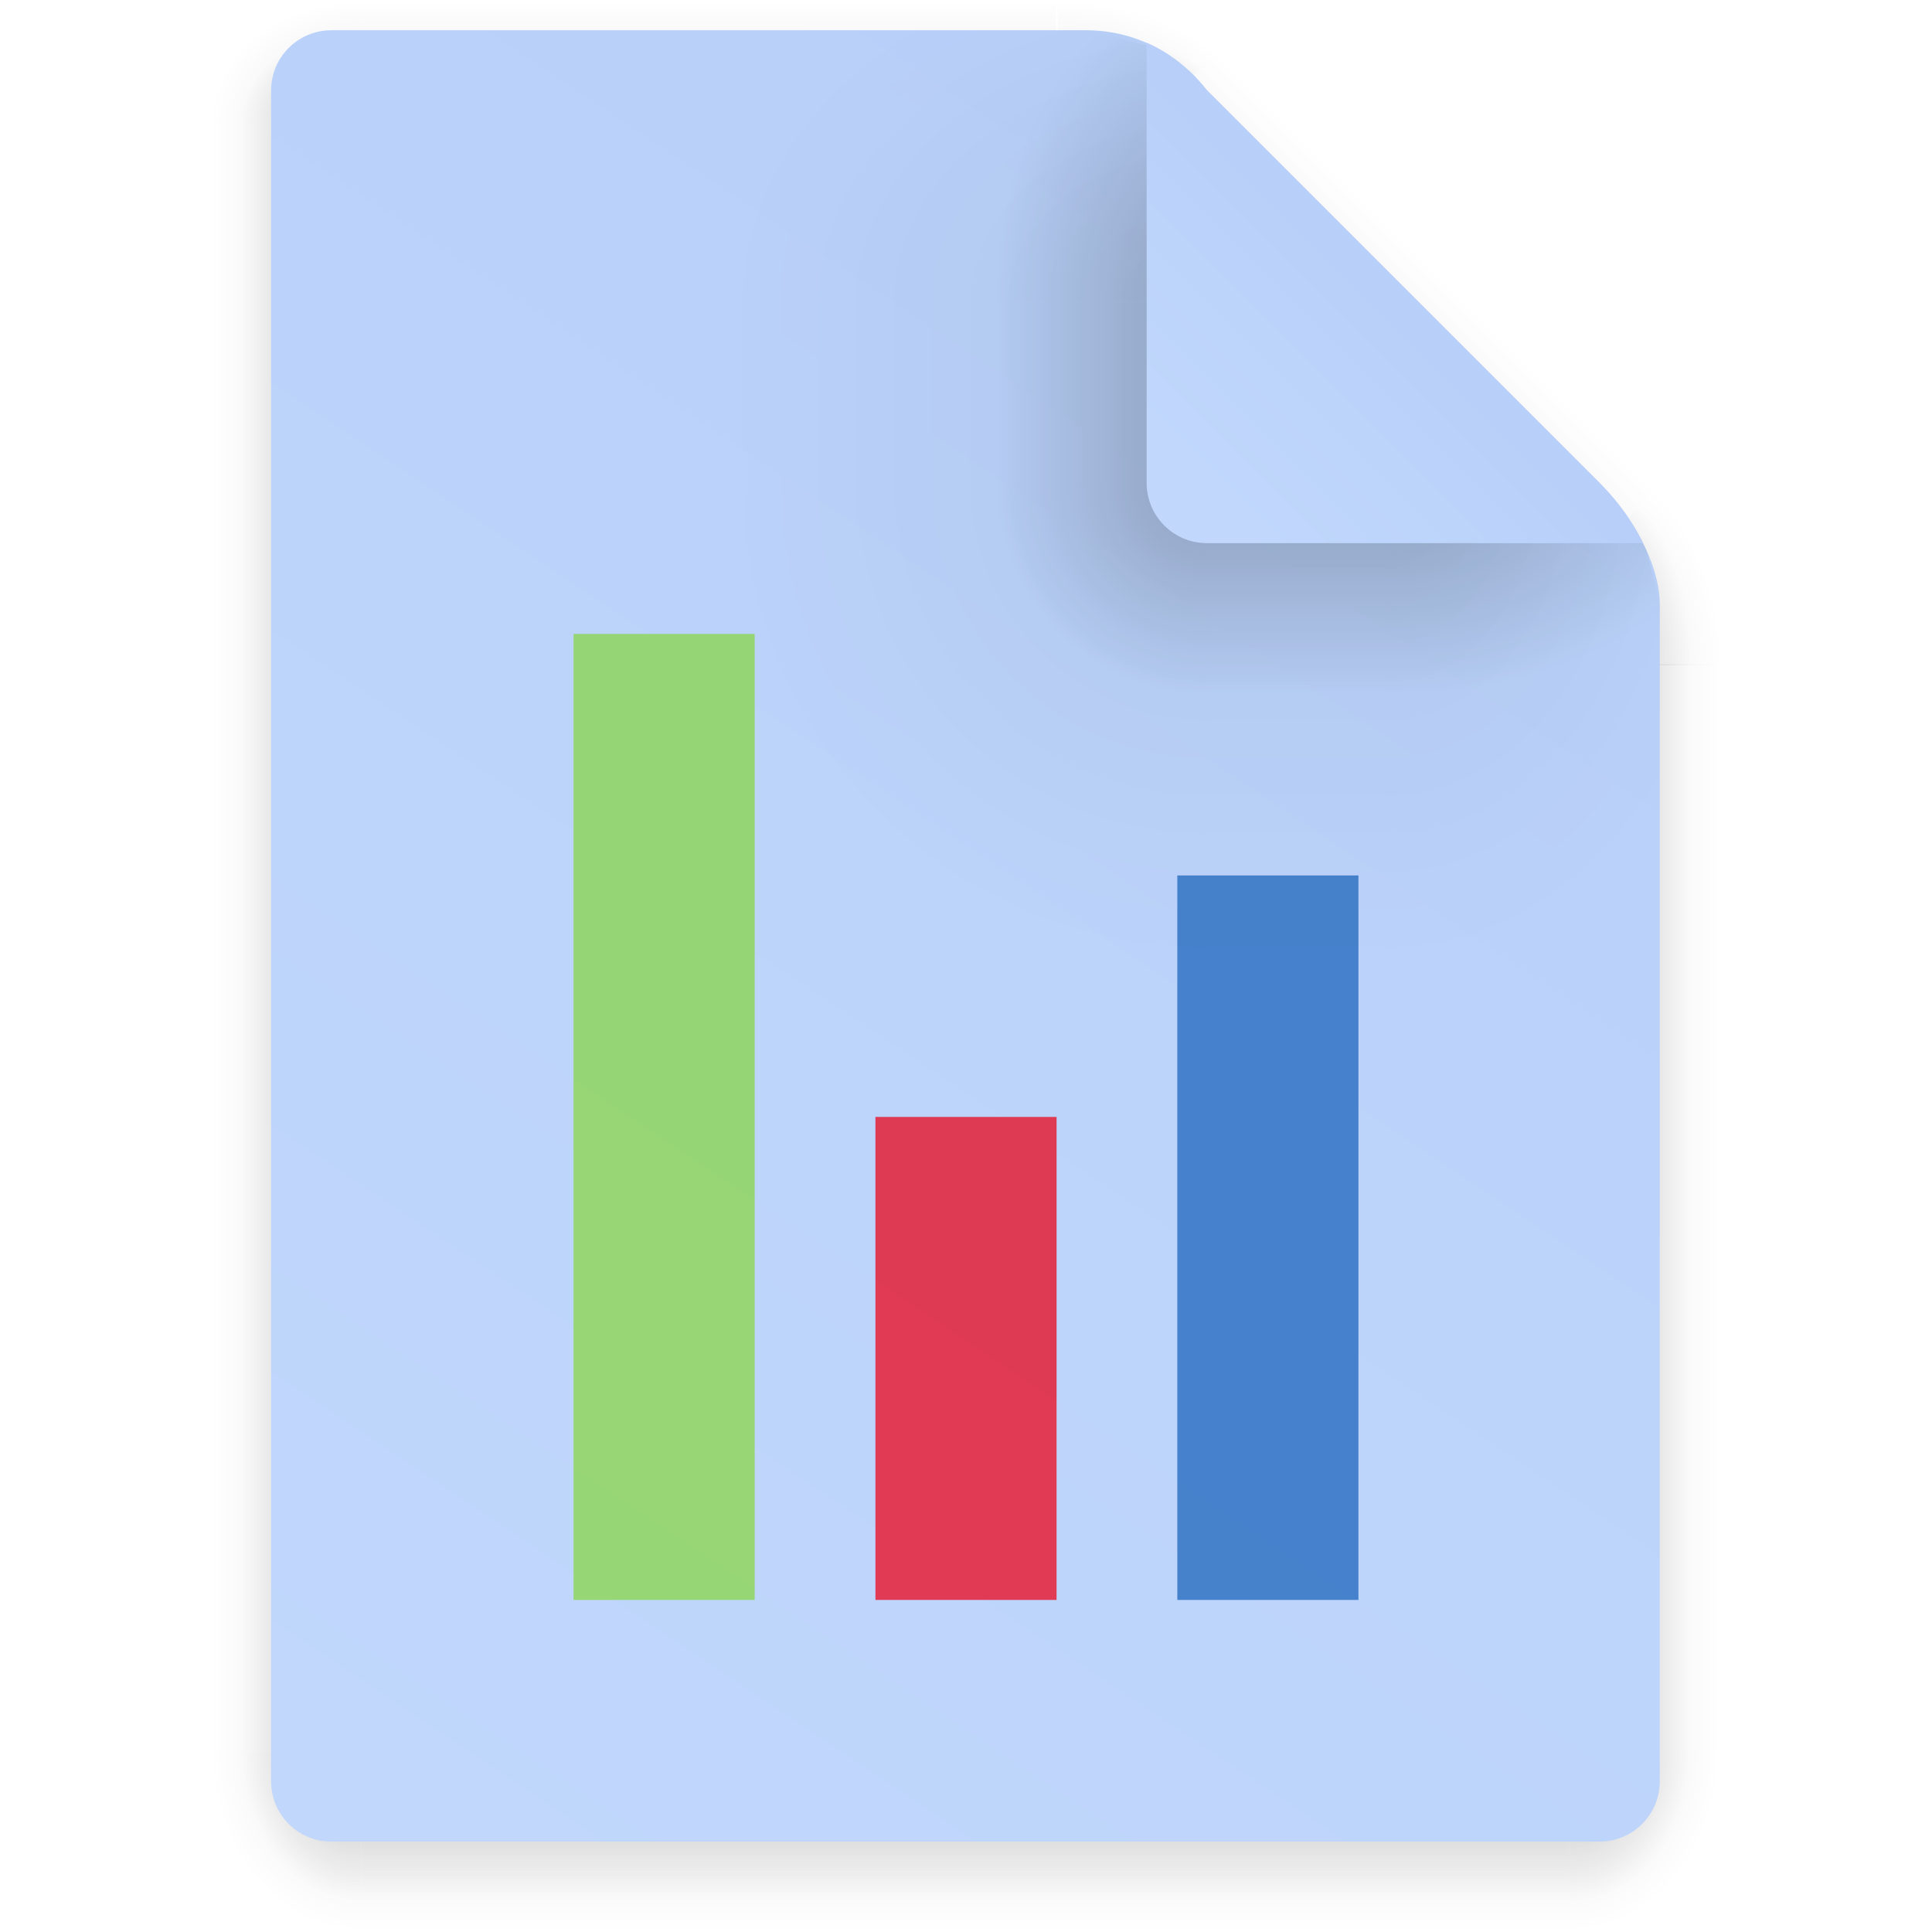 <svg xmlns="http://www.w3.org/2000/svg" xmlns:ns1="http://www.w3.org/1999/xlink" width="64" height="64" version="1.1">
 <defs>
  <linearGradient id="linearGradient6191" x1="7.937" x2="7.937" y1="15.346" y2="16.933" gradientUnits="userSpaceOnUse" ns1:href="#linearGradient6067" />
  <linearGradient id="linearGradient6067">
   <stop offset="0" />
   <stop stop-opacity="0" offset="1" />
  </linearGradient>
  <radialGradient id="radialGradient6247" cx="35" cy="4" r="3.728" gradientTransform="matrix(1.696 0 0 1.073 -24.361 -.292)" gradientUnits="userSpaceOnUse" ns1:href="#linearGradient6067" />
  <linearGradient id="linearGradient6263" x1="43" x2="46.748" y1="12" y2="8.252" gradientUnits="userSpaceOnUse" ns1:href="#linearGradient6067" />
  <radialGradient id="radialGradient6255" cx="52" cy="22" r="5.206" gradientTransform="matrix(.96 0 0 1.333 2.058 -7.328)" gradientUnits="userSpaceOnUse" ns1:href="#linearGradient6067" />
  <linearGradient id="linearGradient6239" x1="5.821" x2="5.821" y1="1.058" gradientUnits="userSpaceOnUse" ns1:href="#linearGradient6067" />
  <radialGradient id="radialGradient6231" cx="3.175" cy="1.323" r=".794" gradientTransform="matrix(-2.1078e-8 -1.333 1.667 -2.6348e-8 .97 5.292)" gradientUnits="userSpaceOnUse" ns1:href="#linearGradient6067" />
  <linearGradient id="linearGradient6215" x1="13.758" x2="15.081" y1="10.583" y2="10.583" gradientUnits="userSpaceOnUse" ns1:href="#linearGradient6067" />
  <linearGradient id="linearGradient6223" x1="3.175" x2="1.852" y1="8.466" y2="8.466" gradientUnits="userSpaceOnUse" ns1:href="#linearGradient6067" />
  <radialGradient id="radialGradient6207" cx="13.758" cy="15.346" r=".794" gradientTransform="matrix(5.1718e-7 2 -1.667 4.3098e-7 39.334 -12.171)" gradientUnits="userSpaceOnUse" ns1:href="#linearGradient6067" />
  <radialGradient id="radialGradient6199" cx="3.175" cy="15.346" r=".794" gradientTransform="matrix(-1.667 -1.37e-6 1.644e-6 -2 8.466 46.037)" gradientUnits="userSpaceOnUse" ns1:href="#linearGradient6067" />
  <linearGradient id="linearGradient6315" x1="7.937" x2="7.937" y1="15.346" y2="16.668" gradientUnits="userSpaceOnUse" ns1:href="#linearGradient6067" />
  <radialGradient id="radialGradient6331" cx="35" cy="4" r="3.728" gradientTransform="matrix(1.611 -1.9122e-7 9.5496e-8 .805 -21.403 .781)" gradientUnits="userSpaceOnUse" ns1:href="#linearGradient6067" />
  <linearGradient id="linearGradient6333" x1="43" x2="46.004" y1="12" y2="8.996" gradientUnits="userSpaceOnUse" ns1:href="#linearGradient6067" />
  <radialGradient id="radialGradient6321" cx="52" cy="22" r="5.206" gradientTransform="matrix(.768 -9.6042e-8 1.534e-7 1.227 12.047 -4.999)" gradientUnits="userSpaceOnUse" ns1:href="#linearGradient6067" />
  <linearGradient id="linearGradient6335" x1="5.821" x2="5.821" y1="1.058" y2=".265" gradientUnits="userSpaceOnUse" ns1:href="#linearGradient6067" />
  <radialGradient id="radialGradient6337" cx="3.175" cy="1.323" r=".794" gradientTransform="matrix(-7.442e-8 -1 1.333 -9.9226e-8 1.411 4.233)" gradientUnits="userSpaceOnUse" ns1:href="#linearGradient6067" />
  <linearGradient id="linearGradient6319" x1="13.758" x2="14.816" y1="10.583" y2="10.583" gradientUnits="userSpaceOnUse" ns1:href="#linearGradient6067" />
  <linearGradient id="linearGradient6309" x1="3.175" x2="2.117" y1="8.466" y2="8.466" gradientUnits="userSpaceOnUse" ns1:href="#linearGradient6067" />
  <radialGradient id="radialGradient6317" cx="13.758" cy="15.346" r=".794" gradientTransform="matrix(0 1.667 -1.333 0 34.219 -7.585)" gradientUnits="userSpaceOnUse" ns1:href="#linearGradient6067" />
  <radialGradient id="radialGradient6311" cx="3.175" cy="15.346" r=".794" gradientTransform="matrix(-1.333 0 0 -1.667 7.408 40.921)" gradientUnits="userSpaceOnUse" ns1:href="#linearGradient6067" />
  <linearGradient id="linearGradient4553" x1="45" x2="11" y1="9" y2="60" gradientTransform="matrix(.265 0 0 .265 .047 -.265)" gradientUnits="userSpaceOnUse">
   <stop stop-color="#b8d0f9" offset="0" />
   <stop stop-color="#c1d7fc" offset="1" />
  </linearGradient>
  <radialGradient id="radialGradient6129" cx="40" cy="12" r="8" gradientTransform="matrix(.397 0 0 -.529 -3.657 10.583)" gradientUnits="userSpaceOnUse" ns1:href="#linearGradient6067" />
  <radialGradient id="radialGradient6017" cx="10.583" cy="4.233" r="2.117" gradientTransform="matrix(-2 3.1236e-7 -3.1236e-7 -2 31.796 12.7)" gradientUnits="userSpaceOnUse" ns1:href="#linearGradient6067" />
  <radialGradient id="radialGradient6042" cx="40" cy="12" r="8" gradientTransform="matrix(0 -.397 .529 0 4.28 18.52)" gradientUnits="userSpaceOnUse" ns1:href="#linearGradient6067" />
  <linearGradient id="linearGradient6093" x1="10.583" x2="6.35" y1="3.175" y2="3.175" gradientTransform="matrix(1 0 0 .667 .047 1.411)" gradientUnits="userSpaceOnUse" ns1:href="#linearGradient6067" />
  <linearGradient id="linearGradient6073" x1="10.583" x2="8.731" y1="3.043" y2="3.043" gradientTransform="matrix(1 0 0 .667 .047 1.411)" gradientUnits="userSpaceOnUse" ns1:href="#linearGradient6067" />
  <radialGradient id="radialGradient6083" cx="10.583" cy="4.233" r="2.117" gradientTransform="matrix(-.875 -1.6564e-7 1.6631e-7 -.878 19.89 7.952)" gradientUnits="userSpaceOnUse" ns1:href="#linearGradient6067" />
  <radialGradient id="radialGradient6089" cx="40" cy="12" r="8" gradientTransform="matrix(0 -.346 .233 0 7.837 16.486)" gradientUnits="userSpaceOnUse" ns1:href="#linearGradient6067" />
  <linearGradient id="linearGradient6121" x1="10.583" x2="6.35" y1="3.175" y2="3.175" gradientTransform="matrix(1 0 0 .667 -14.816 9.395)" gradientUnits="userSpaceOnUse" ns1:href="#linearGradient6067" />
  <linearGradient id="linearGradient6123" x1="10.583" x2="8.724" y1="3.043" y2="3.043" gradientTransform="matrix(1 0 0 .667 -14.816 9.395)" gradientUnits="userSpaceOnUse" ns1:href="#linearGradient6067" />
  <radialGradient id="radialGradient6131" cx="40" cy="12" r="8" gradientTransform="matrix(.379 0 0 -.232 -2.955 7.022)" gradientUnits="userSpaceOnUse" ns1:href="#linearGradient6067" />
  <linearGradient id="linearGradient4561" x1="40" x2="46" y1="17" y2="11" gradientTransform="matrix(.265 0 0 .265 .047 -.265)" gradientUnits="userSpaceOnUse">
   <stop stop-color="#c1d7fc" offset="0" />
   <stop stop-color="#b8d0f9" offset="1" />
  </linearGradient>
 </defs>
 <g transform="matrix(3.78 0 0 3.78 -.198 3.4078e-7)">
  <g transform="translate(.047)" opacity=".1">
   <rect x="3.175" y="15.346" width="10.583" height="1.587" fill="url(#linearGradient6191)" opacity="1" />
   <path transform="scale(.265)" d="m35 0 1e-6 7 7-7z" fill="url(#radialGradient6247)" opacity="1" />
   <path transform="scale(.265)" d="m42 0-7 7 14 15 9-9 2e-6 -9.455-3.545-3.545z" fill="url(#linearGradient6263)" opacity="1" />
   <path transform="scale(.265)" d="m58 13-9 9h9z" fill="url(#radialGradient6255)" opacity="1" />
   <rect x="3.175" width="6.085" height="1.058" fill="url(#linearGradient6239)" opacity="1" />
   <rect x="1.587" width="1.587" height="1.058" fill="url(#radialGradient6231)" opacity="1" />
   <rect x="13.758" y="5.821" width="1.587" height="9.525" fill="url(#linearGradient6215)" opacity="1" />
   <rect x="1.587" y="1.058" width="1.587" height="14.287" fill="url(#linearGradient6223)" opacity="1" />
   <rect x="13.758" y="15.346" width="1.587" height="1.587" fill="url(#radialGradient6207)" opacity="1" />
   <rect x="1.587" y="15.346" width="1.587" height="1.587" fill="url(#radialGradient6199)" opacity="1" />
  </g>
  <g transform="translate(.047)" opacity=".2">
   <rect x="3.175" y="15.346" width="10.583" height="1.587" fill="url(#linearGradient6315)" opacity="1" />
   <path transform="scale(.265)" d="m35 0 1e-6 7 7-7z" fill="url(#radialGradient6331)" opacity="1" />
   <path transform="scale(.265)" d="m42 0-7 7 14 15 9-9 2e-6 -9.455-3.545-3.545z" fill="url(#linearGradient6333)" opacity="1" />
   <path transform="scale(.265)" d="m58 13-9 9h9z" fill="url(#radialGradient6321)" opacity="1" />
   <rect x="3.175" width="6.085" height="1.058" fill="url(#linearGradient6335)" opacity="1" />
   <rect x="1.587" width="1.587" height="1.058" ry="0" fill="url(#radialGradient6337)" opacity="1" />
   <rect x="13.758" y="5.821" width="1.587" height="9.525" fill="url(#linearGradient6319)" opacity="1" />
   <rect x="1.587" y="1.058" width="1.587" height="14.287" fill="url(#linearGradient6309)" opacity="1" />
   <rect x="13.758" y="15.346" width="1.587" height="1.587" fill="url(#radialGradient6317)" opacity="1" />
   <rect x="1.587" y="15.346" width="1.587" height="1.587" fill="url(#radialGradient6311)" opacity="1" />
  </g>
  <path d="m2.957 0.265c-0.293 0-0.529 0.236-0.529 0.529v14.816c0 0.293 0.236 0.529 0.529 0.529h11.112c0.293 0 0.529-0.236 0.529-0.529v-10.319c0-0.265-0.161-0.69-0.529-1.058l-3.439-3.439c-0.354-0.448-0.794-0.529-1.058-0.529z" fill="url(#linearGradient4553)" stroke-width=".265" />
  <path d="m12.217 4.233v4.233h2.381v-3.175c0-0.035-0.007-0.08-0.01-0.12-0.039-0.263-0.202-0.622-0.519-0.938z" fill="url(#radialGradient6129)" opacity=".05" />
  <rect x="8.768" y="-.542" width="6.636" height="6.635" fill="none" />
  <rect x="6.397" y="4.233" width="4.233" height="4.233" ry="0" fill="url(#radialGradient6017)" opacity=".05" />
  <path d="m6.397 0.265v2.381h4.233v-1.852c-0.354-0.448-0.794-0.529-1.058-0.529z" fill="url(#radialGradient6042)" opacity=".05" />
  <rect x="6.397" y="2.646" width="4.233" height="1.587" ry="0" fill="url(#linearGradient6093)" opacity=".05" />
  <rect x="7.72" y="2.646" width="2.91" height="1.587" ry="0" fill="url(#linearGradient6073)" opacity=".2" />
  <rect x="7.72" y="4.233" width="2.91" height="2.91" ry="0" fill="url(#radialGradient6083)" opacity=".2" />
  <path d="m7.72 0.265v2.381h2.91v-1.852c-0.14-0.177-0.294-0.296-0.444-0.376l-0.614-0.153z" fill="url(#radialGradient6089)" opacity=".2" />
  <rect transform="rotate(-90)" x="-8.466" y="10.63" width="4.233" height="1.587" ry="0" fill="url(#linearGradient6121)" opacity=".05" />
  <rect transform="rotate(-90)" x="-7.144" y="10.63" width="2.91" height="1.587" ry="0" fill="url(#linearGradient6123)" opacity=".2" />
  <path d="m12.217 4.233v2.91h2.381v-1.852l-0.116-0.466c-0.086-0.193-0.221-0.4-0.413-0.593z" fill="url(#radialGradient6131)" opacity=".2" />
  <path d="m10.101 0.375v3.856c0 0.293 0.236 0.529 0.529 0.529h3.822c-0.086-0.174-0.211-0.358-0.382-0.529l-3.44-3.44c-0.167-0.211-0.352-0.338-0.529-0.417z" fill="url(#linearGradient4561)" />
 </g>
 <path d="m19 21h6v32h-6z" color="#bebebe" fill="#89d549" opacity=".75" overflow="visible" />
 <path d="m29 37h6v16h-6z" fill="#ea071d" opacity=".75" overflow="visible" />
 <path d="m39 29h6v24h-6z" color="#bebebe" fill="#1e65bc" opacity=".75" overflow="visible" />
</svg>